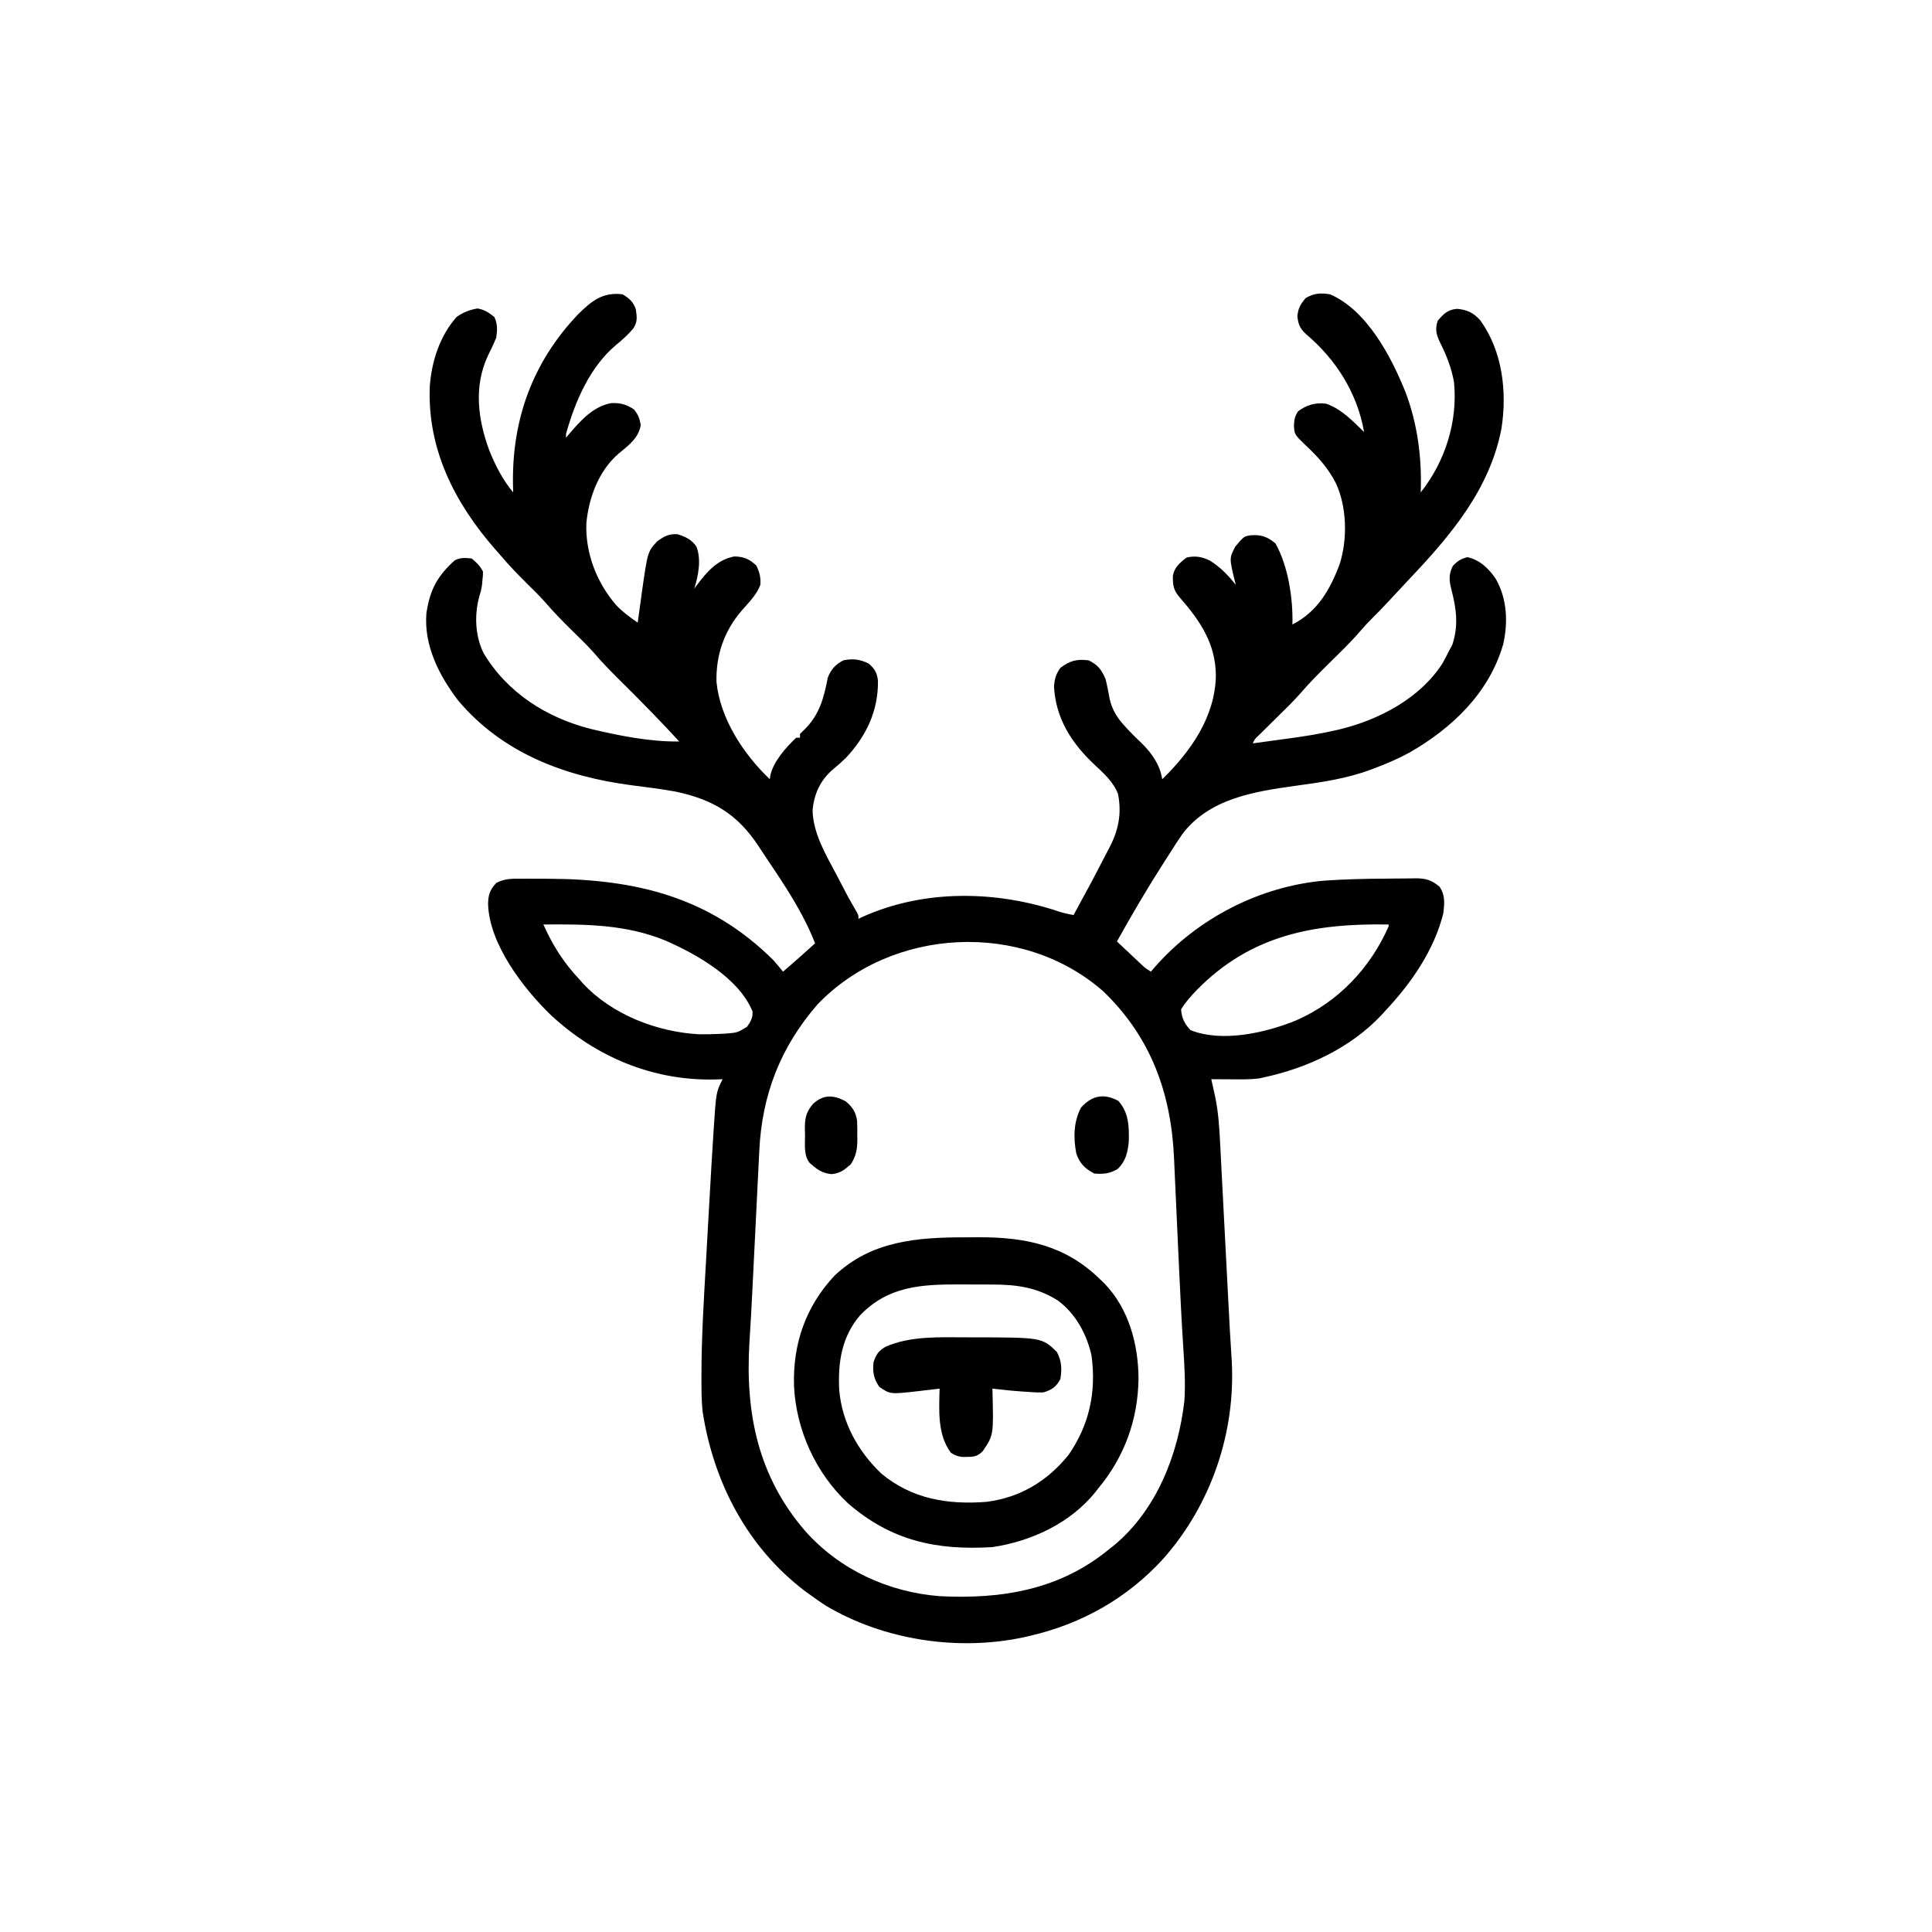 <svg width="300" height="300" viewBox="0 0 300 300" fill="none" xmlns="http://www.w3.org/2000/svg">
<path d="M96.68 45.703C97.697 46.308 98.382 46.905 98.731 48.047C98.913 49.256 99.005 49.958 98.344 51.002C97.541 51.942 96.676 52.751 95.71 53.522C91.592 56.966 89.3 62.331 87.891 67.383C87.891 67.576 87.891 67.769 87.891 67.969C88.016 67.82 88.14 67.671 88.268 67.518C90.048 65.429 92.091 63.072 94.944 62.593C96.316 62.533 97.308 62.812 98.438 63.574C99.119 64.391 99.303 64.963 99.5 66.009C99.161 68.012 97.609 69.165 96.094 70.404C92.973 73.066 91.426 77.261 91.049 81.257C90.875 85.875 92.659 90.483 95.673 93.951C96.689 95.032 97.81 95.839 99.024 96.68C99.054 96.46 99.083 96.24 99.113 96.014C99.251 94.996 99.394 93.98 99.537 92.963C99.583 92.617 99.629 92.272 99.677 91.916C100.569 85.65 100.569 85.65 102.082 84.027C103.152 83.27 103.83 82.89 105.158 82.947C106.381 83.296 107.441 83.803 108.152 84.896C108.924 86.929 108.434 89.389 107.813 91.406C107.952 91.215 108.09 91.024 108.233 90.827C109.77 88.796 111.399 86.887 114.021 86.407C115.498 86.432 116.35 86.797 117.426 87.799C117.939 88.797 118.159 89.709 118.067 90.82C117.477 92.385 116.236 93.589 115.156 94.83C112.446 97.985 111.156 101.722 111.255 105.878C111.812 111.587 115.447 117.099 119.532 120.996C119.565 120.78 119.597 120.565 119.63 120.343C120.149 118.181 122.043 116.055 123.634 114.551C123.827 114.551 124.02 114.551 124.22 114.551C124.22 114.357 124.22 114.164 124.22 113.965C124.528 113.666 124.528 113.666 124.842 113.36C127.249 111.008 127.917 108.434 128.541 105.212C129.054 103.93 129.728 103.178 130.958 102.539C132.453 102.229 133.55 102.37 134.913 103.052C135.85 103.895 136.18 104.45 136.33 105.707C136.387 110.392 134.511 114.305 131.339 117.696C130.728 118.297 130.101 118.842 129.438 119.385C127.399 121.106 126.413 123.212 126.179 125.83C126.254 129.46 128.298 132.817 129.951 135.937C130.178 136.373 130.405 136.809 130.632 137.245C131.733 139.377 131.733 139.377 132.933 141.453C133.302 142.09 133.302 142.09 133.302 142.676C133.484 142.587 133.666 142.498 133.854 142.407C143.475 138.046 154.787 138.255 164.638 141.616C165.319 141.822 166.001 141.96 166.7 142.09C169.501 136.955 169.501 136.955 172.193 131.763C172.284 131.584 172.375 131.405 172.468 131.22C173.745 128.649 174.167 126.14 173.605 123.286C172.915 121.441 171.314 120.002 169.903 118.69C166.38 115.38 163.906 111.521 163.66 106.531C163.783 105.346 163.963 104.685 164.649 103.711C166.156 102.588 167.178 102.302 169.044 102.539C170.52 103.263 171.038 103.986 171.68 105.469C171.932 106.495 172.121 107.524 172.312 108.563C172.733 110.279 173.473 111.469 174.665 112.756C174.898 113.009 175.13 113.262 175.37 113.523C175.998 114.178 176.644 114.805 177.302 115.43C178.877 116.983 180.127 118.783 180.47 120.996C184.907 116.688 188.679 111.297 188.801 104.919C188.764 99.929 186.356 96.393 183.192 92.779C182.211 91.63 182.11 90.925 182.124 89.45C182.328 88.104 183.182 87.416 184.223 86.591C185.549 86.249 186.673 86.453 187.874 87.049C189.5 88.068 190.711 89.32 191.895 90.82C191.853 90.657 191.811 90.494 191.767 90.326C190.876 86.661 190.876 86.661 191.822 84.869C193.152 83.281 193.152 83.281 194.252 83.11C195.888 83.025 196.743 83.311 198.048 84.375C200.023 87.859 200.809 93.005 200.684 96.973C204.564 94.993 206.542 91.577 208.025 87.582C209.263 83.725 209.147 78.678 207.423 75C206.218 72.675 204.641 70.914 202.735 69.141C200.998 67.457 200.998 67.457 200.922 66.101C200.975 65.089 201.037 64.693 201.563 63.867C202.905 62.868 204.296 62.458 205.958 62.695C208.353 63.548 210.021 65.354 211.817 67.09C210.768 61.048 207.451 55.801 202.808 51.891C201.854 50.991 201.597 50.405 201.453 49.109C201.584 47.844 201.924 47.258 202.735 46.289C203.981 45.535 205.124 45.453 206.544 45.703C212.296 48.206 216.065 55.444 218.263 60.937C220.136 65.906 220.806 71.178 220.606 76.465C224.421 71.641 226.393 65.431 225.772 59.286C225.369 57.101 224.6 55.152 223.609 53.175C223.007 51.927 222.822 51.138 223.243 49.805C224.193 48.709 224.773 48.098 226.228 47.955C227.819 48.086 228.823 48.57 229.863 49.75C233.313 54.55 234.033 60.823 233.149 66.523C231.342 75.982 225.245 83.16 218.827 89.929C217.736 91.085 216.656 92.251 215.576 93.417C214.782 94.272 213.976 95.109 213.145 95.928C212.452 96.615 211.801 97.32 211.167 98.062C209.627 99.847 207.919 101.473 206.242 103.128C204.713 104.638 203.214 106.151 201.818 107.786C200.589 109.161 199.25 110.436 197.938 111.731C197.355 112.306 196.773 112.882 196.191 113.459C195.808 113.837 195.808 113.837 195.417 114.223C194.814 114.795 194.814 114.795 194.532 115.43C195.902 115.246 197.271 115.058 198.639 114.868C199.103 114.804 199.566 114.741 200.029 114.679C202.535 114.342 205.011 113.955 207.474 113.38C207.672 113.334 207.869 113.288 208.073 113.241C214.178 111.754 220.496 108.425 223.974 103.031C224.341 102.388 224.676 101.739 225.001 101.074C225.255 100.603 225.255 100.603 225.513 100.122C226.498 97.167 226.154 94.537 225.381 91.589C225.026 90.165 224.915 89.266 225.587 87.891C226.321 87.115 226.822 86.776 227.857 86.517C229.784 86.925 231.25 88.337 232.307 89.96C234.019 93.02 234.182 96.632 233.425 100.01C231.26 107.568 225.513 113.046 218.863 116.858C217.158 117.794 215.393 118.55 213.575 119.238C213.37 119.317 213.166 119.395 212.955 119.476C209.082 120.924 205.154 121.481 201.072 122.032C194.659 122.926 187.744 124.026 183.586 129.529C182.86 130.579 182.177 131.655 181.495 132.733C181.248 133.118 181.001 133.502 180.753 133.886C178.171 137.909 175.761 142.013 173.438 146.191C174.151 146.864 174.866 147.535 175.581 148.205C175.783 148.396 175.985 148.587 176.193 148.783C176.389 148.967 176.584 149.15 176.786 149.338C176.965 149.507 177.145 149.676 177.33 149.85C177.872 150.347 177.872 150.347 178.712 150.879C178.897 150.662 179.082 150.446 179.272 150.223C185.931 142.602 195.675 137.576 205.773 136.734C208.844 136.529 211.91 136.45 214.988 136.437C215.54 136.433 216.093 136.427 216.646 136.419C217.457 136.406 218.268 136.402 219.08 136.399C219.325 136.393 219.57 136.388 219.823 136.383C221.395 136.389 222.294 136.642 223.536 137.695C224.428 139.033 224.302 140.228 224.122 141.797C222.677 147.613 219.088 152.738 215.04 157.031C214.864 157.226 214.688 157.421 214.507 157.622C209.727 162.711 203.038 165.823 196.29 167.285C195.886 167.374 195.886 167.374 195.474 167.465C194.05 167.636 192.633 167.608 191.2 167.596C190.9 167.595 190.601 167.594 190.292 167.592C189.557 167.589 188.822 167.584 188.087 167.578C188.147 167.847 188.207 168.116 188.269 168.393C188.348 168.752 188.427 169.112 188.508 169.482C188.586 169.836 188.664 170.189 188.745 170.553C189.183 172.789 189.334 175.01 189.449 177.281C189.465 177.599 189.482 177.918 189.499 178.246C189.554 179.295 189.608 180.344 189.661 181.393C189.7 182.128 189.738 182.862 189.776 183.596C189.867 185.331 189.957 187.067 190.046 188.802C190.215 192.083 190.386 195.365 190.557 198.646C190.612 199.717 190.668 200.788 190.723 201.859C190.883 204.964 191.047 208.069 191.254 211.172C191.914 222.368 188.086 233.603 180.655 242.018C175.095 248.133 167.986 252.153 159.962 254.004C159.672 254.072 159.382 254.141 159.084 254.211C148.801 256.441 137.251 254.697 128.212 249.314C127.349 248.753 126.514 248.169 125.684 247.558C125.449 247.389 125.215 247.219 124.973 247.045C116.079 240.294 110.829 230.234 109.122 219.315C108.909 217.545 108.924 215.769 108.923 213.988C108.923 213.69 108.923 213.69 108.923 213.387C108.929 207.527 109.296 201.68 109.63 195.832C109.698 194.635 109.763 193.437 109.829 192.24C110.028 188.609 110.234 184.978 110.45 181.348C110.471 180.994 110.471 180.994 110.492 180.633C110.579 179.18 110.67 177.726 110.762 176.273C110.784 175.929 110.805 175.585 110.827 175.23C111.199 169.595 111.199 169.595 112.208 167.578C111.849 167.592 111.491 167.605 111.122 167.619C101.448 167.872 92.515 164.138 85.478 157.56C81.23 153.437 75.969 146.573 75.788 140.387C75.805 138.974 76.068 138.172 77.052 137.109C78.37 136.391 79.642 136.438 81.104 136.446C81.356 136.445 81.608 136.444 81.868 136.443C82.686 136.442 83.503 136.445 84.321 136.45C84.599 136.451 84.877 136.452 85.164 136.453C98.74 136.511 110.206 139.266 120.118 149.121C120.621 149.696 121.103 150.284 121.583 150.879C123.273 149.446 124.921 147.971 126.563 146.484C124.77 141.829 121.889 137.518 119.113 133.399C118.663 132.729 118.22 132.055 117.779 131.379C114.53 126.456 110.781 124.176 104.969 122.932C102.671 122.507 100.346 122.233 98.029 121.929C87.749 120.577 78.006 116.945 71.137 108.765C68.166 104.872 65.805 100.233 66.212 95.215C66.77 91.556 67.879 89.485 70.606 87.012C71.526 86.552 72.229 86.615 73.243 86.719C74.013 87.355 74.553 87.875 75.001 88.769C74.986 89.395 74.986 89.395 74.909 90.143C74.886 90.386 74.863 90.628 74.839 90.879C74.708 91.699 74.708 91.699 74.41 92.672C73.647 95.526 73.777 98.731 75.079 101.396C78.768 107.57 84.853 111.445 91.764 113.196C96.185 114.242 100.909 115.199 105.47 115.137C102.504 111.901 99.434 108.783 96.313 105.698C94.893 104.291 93.506 102.876 92.207 101.353C91.168 100.18 90.033 99.097 88.917 97.998C87.414 96.519 85.953 95.033 84.579 93.432C83.726 92.468 82.804 91.575 81.886 90.674C80.406 89.207 78.975 87.731 77.638 86.133C77.395 85.858 77.153 85.584 76.904 85.301C70.592 78.1 66.326 69.707 66.74 59.957C67.025 56.09 68.298 52.151 70.899 49.219C71.912 48.503 72.937 48.096 74.159 47.9C75.249 48.09 75.896 48.537 76.759 49.219C77.282 50.266 77.225 51.314 77.052 52.441C76.66 53.412 76.205 54.338 75.743 55.277C73.537 60.049 74.211 65.124 75.971 69.928C76.933 72.301 78.049 74.49 79.688 76.465C79.678 76.082 79.668 75.699 79.657 75.304C79.467 65.17 82.691 56.26 89.721 48.851C91.831 46.748 93.596 45.307 96.68 45.703ZM84.376 143.555C85.839 146.821 87.498 149.437 89.942 152.051C90.116 152.248 90.29 152.446 90.47 152.649C94.981 157.541 102.017 160.25 108.538 160.602C109.571 160.62 110.59 160.597 111.622 160.547C111.97 160.53 112.318 160.514 112.676 160.496C114.491 160.352 114.491 160.352 116.004 159.441C116.546 158.638 116.929 158.039 116.85 157.049C114.734 151.877 108.23 148.195 103.32 146.045C97.17 143.527 90.911 143.5 84.376 143.555ZM185.858 153.7C184.959 154.655 184.07 155.608 183.399 156.738C183.48 158.076 183.951 158.982 184.864 159.961C189.829 161.93 196.593 160.356 201.296 158.433C207.824 155.575 212.787 150.294 215.626 143.848C215.626 143.751 215.626 143.654 215.626 143.555C204.051 143.361 194.29 145.15 185.858 153.7ZM126.927 155.982C121.203 162.573 118.32 169.983 117.904 178.669C117.89 178.944 117.876 179.22 117.862 179.504C117.817 180.409 117.773 181.314 117.728 182.218C117.697 182.854 117.665 183.489 117.633 184.124C117.55 185.794 117.467 187.464 117.385 189.134C117.254 191.799 117.121 194.464 116.988 197.129C116.942 198.052 116.897 198.976 116.851 199.899C116.71 202.76 116.559 205.619 116.368 208.477C115.717 219.466 117.709 229.266 125.045 237.751C130.397 243.757 137.916 247.219 145.899 247.851C155.603 248.35 164.605 246.852 172.266 240.527C172.494 240.348 172.721 240.168 172.955 239.984C179.59 234.486 182.954 225.872 183.912 217.511C184.095 214.729 183.921 211.974 183.736 209.197C183.483 205.264 183.284 201.329 183.106 197.392C183.063 196.441 183.019 195.49 182.974 194.539C182.959 194.221 182.945 193.903 182.929 193.575C182.899 192.928 182.869 192.281 182.839 191.634C182.763 189.989 182.688 188.345 182.616 186.7C182.546 185.076 182.47 183.452 182.392 181.828C182.364 181.22 182.337 180.612 182.312 180.004C181.89 169.856 178.765 161.12 171.358 153.972C158.812 142.898 138.453 143.928 126.927 155.982Z" fill="black"/>
<path d="M149.849 192.133C150.528 192.132 151.206 192.127 151.885 192.122C159.208 192.093 165.409 193.347 170.801 198.633C171.007 198.828 171.212 199.022 171.424 199.223C175.268 203.158 176.749 208.684 176.789 214.05C176.712 220.43 174.604 226.248 170.508 231.152C170.359 231.344 170.21 231.536 170.056 231.734C166.163 236.54 160.123 239.339 154.102 240.234C145.368 240.772 138.333 239.222 131.659 233.418C126.658 228.735 123.604 222.003 123.293 215.18C123.105 208.654 125.102 202.886 129.566 198.102C135.294 192.672 142.383 192.132 149.849 192.133ZM133.539 204.254C130.68 207.597 130.094 211.596 130.316 215.852C130.748 220.884 133.215 225.337 136.841 228.806C141.593 232.774 147.22 233.681 153.223 233.203C158.455 232.518 162.623 229.991 165.912 225.934C169.172 221.218 170.249 216.149 169.492 210.498C168.77 207.198 167.012 203.954 164.253 201.938C161.029 199.901 157.874 199.467 154.127 199.462C153.854 199.461 153.581 199.46 153.3 199.459C152.724 199.458 152.148 199.457 151.573 199.457C150.705 199.457 149.837 199.451 148.969 199.446C143.015 199.428 137.864 199.728 133.539 204.254Z" fill="black"/>
<path d="M150.183 207.66C150.404 207.66 150.625 207.66 150.852 207.66C161.776 207.678 161.776 207.678 164.099 209.912C164.867 211.344 164.911 212.567 164.649 214.16C163.976 215.38 163.327 215.821 162.012 216.211C161.152 216.246 160.306 216.185 159.448 216.119C159.226 216.105 159.003 216.091 158.773 216.076C157.21 215.972 155.657 215.806 154.102 215.625C154.109 215.868 154.109 215.868 154.116 216.116C154.282 222.842 154.282 222.842 152.619 225.311C151.798 226.132 151.312 226.217 150.183 226.227C149.957 226.231 149.732 226.235 149.499 226.239C148.74 226.163 148.294 226.003 147.656 225.586C145.534 222.755 145.824 218.963 145.899 215.625C145.368 215.688 145.368 215.688 144.827 215.753C144.354 215.808 143.881 215.863 143.408 215.918C143.061 215.96 143.061 215.96 142.706 216.002C138.222 216.517 138.222 216.517 136.524 215.332C135.656 214.059 135.482 213.046 135.645 211.523C136.023 210.319 136.464 209.709 137.549 209.106C141.399 207.41 146.058 207.654 150.183 207.66Z" fill="black"/>
<path d="M173.658 170.947C175.256 172.723 175.341 174.893 175.279 177.199C175.124 178.923 174.826 180.253 173.584 181.494C172.338 182.242 171.362 182.348 169.922 182.226C168.478 181.477 167.625 180.644 167.122 179.082C166.659 176.705 166.704 174.114 167.872 171.973C169.542 170.111 171.409 169.721 173.658 170.947Z" fill="black"/>
<path d="M131.304 171.002C132.358 171.869 132.909 172.692 133.091 174.073C133.125 174.791 133.127 175.502 133.117 176.221C133.12 176.463 133.124 176.706 133.127 176.957C133.12 178.442 132.952 179.478 132.128 180.762C131.129 181.663 130.472 182.189 129.125 182.318C127.627 182.193 126.85 181.555 125.738 180.597C124.765 179.419 125.02 177.715 125.005 176.276C124.997 176.001 124.988 175.726 124.98 175.443C124.964 173.692 125.116 172.725 126.269 171.387C127.876 169.93 129.415 170.002 131.304 171.002Z" fill="black"/>
</svg>
